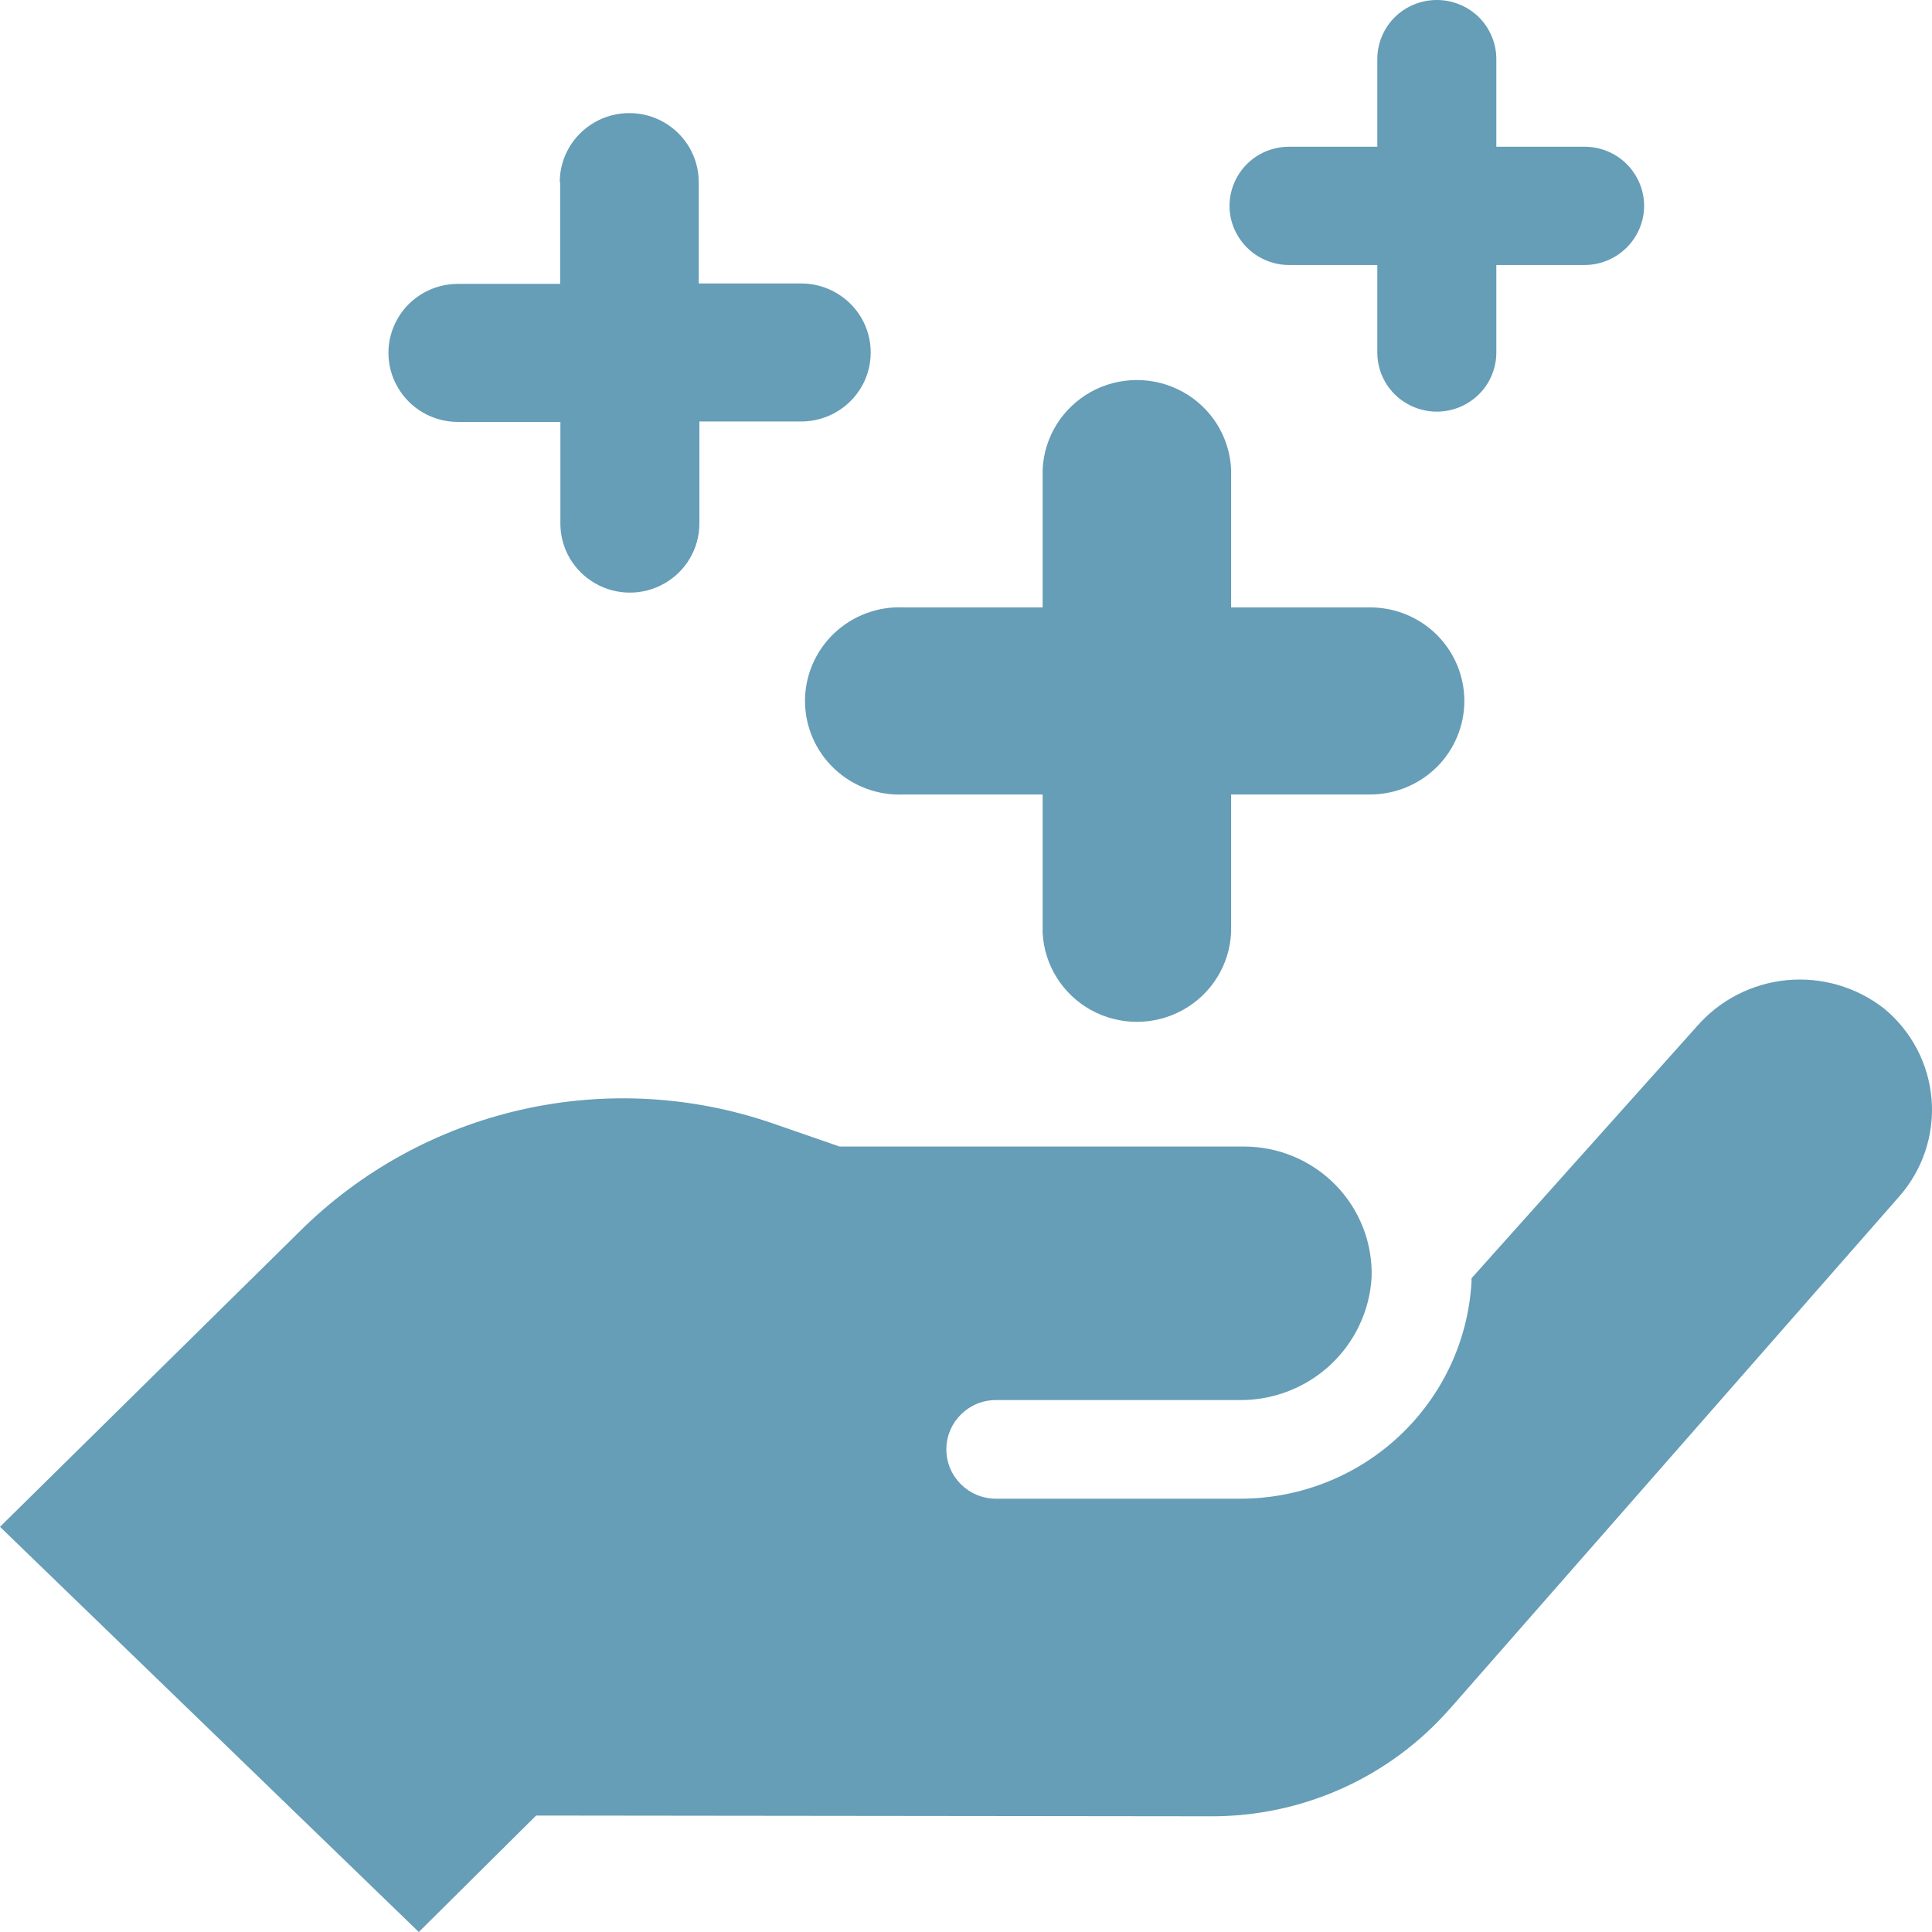 <svg width="18" height="18" viewBox="0 0 18 18" fill="none" xmlns="http://www.w3.org/2000/svg">
<path d="M4.995 16.915L3.902 18L0 14.225L2.795 11.47C3.361 10.908 4.076 10.516 4.856 10.339C5.637 10.162 6.452 10.207 7.207 10.469L7.822 10.682H11.59C11.912 10.682 12.22 10.812 12.444 11.041C12.668 11.271 12.789 11.581 12.779 11.9C12.761 12.213 12.622 12.506 12.391 12.72C12.16 12.933 11.855 13.049 11.54 13.044H9.279C9.024 13.044 8.817 13.25 8.817 13.504C8.817 13.757 9.024 13.963 9.279 13.963H11.547C12.101 13.965 12.634 13.757 13.036 13.38C13.439 13.003 13.68 12.487 13.71 11.939V11.909L15.808 9.564C16.021 9.318 16.321 9.164 16.646 9.132C16.971 9.101 17.295 9.195 17.552 9.395C17.809 9.606 17.969 9.911 17.996 10.241C18.023 10.571 17.914 10.898 17.695 11.147L13.506 15.923V15.922C12.947 16.559 12.137 16.924 11.286 16.922L4.995 16.915ZM13.643 6.531C13.643 6.3 13.551 6.078 13.386 5.914C13.222 5.751 12.998 5.659 12.765 5.659H11.47V4.373C11.456 4.071 11.286 3.798 11.02 3.651C10.754 3.504 10.43 3.504 10.164 3.651C9.899 3.798 9.728 4.071 9.714 4.373V5.659H8.419C8.18 5.648 7.946 5.735 7.772 5.9C7.599 6.064 7.5 6.292 7.5 6.53C7.5 6.769 7.599 6.997 7.772 7.161C7.946 7.326 8.18 7.413 8.419 7.402H9.714V8.688H9.714C9.728 8.99 9.899 9.263 10.164 9.41C10.43 9.557 10.754 9.557 11.02 9.41C11.286 9.263 11.456 8.99 11.47 8.688V7.402H12.765C12.998 7.402 13.221 7.31 13.386 7.147C13.55 6.984 13.643 6.762 13.643 6.531L13.643 6.531ZM5.219 1.697V2.645H4.266C4.035 2.645 3.821 2.767 3.706 2.966C3.59 3.165 3.59 3.41 3.706 3.609C3.821 3.808 4.035 3.931 4.266 3.931H5.221V4.878H5.221C5.221 5.108 5.344 5.32 5.545 5.435C5.745 5.55 5.992 5.55 6.192 5.435C6.392 5.32 6.516 5.108 6.516 4.878V3.927H7.465C7.696 3.927 7.91 3.804 8.026 3.605C8.141 3.407 8.141 3.162 8.026 2.963C7.91 2.764 7.696 2.641 7.465 2.641H6.51V1.697C6.51 1.467 6.387 1.255 6.187 1.14C5.986 1.025 5.74 1.025 5.539 1.14C5.339 1.255 5.215 1.467 5.215 1.697L5.219 1.697ZM13.386 0C13.239 0 13.098 0.058 12.994 0.161C12.89 0.265 12.832 0.405 12.832 0.551V1.367H12.01C11.812 1.367 11.629 1.471 11.53 1.642C11.43 1.813 11.43 2.023 11.53 2.193C11.629 2.363 11.812 2.469 12.01 2.469H12.832V3.284C12.832 3.481 12.937 3.663 13.109 3.761C13.281 3.86 13.492 3.86 13.664 3.761C13.836 3.663 13.941 3.481 13.941 3.284V2.469H14.763C14.961 2.469 15.144 2.363 15.243 2.193C15.343 2.023 15.343 1.813 15.243 1.642C15.144 1.471 14.961 1.367 14.763 1.367H13.941V0.551C13.941 0.405 13.883 0.265 13.779 0.161C13.675 0.058 13.534 0 13.386 0H13.386Z" fill="#005C87" fill-opacity="0.6"/>
</svg>
